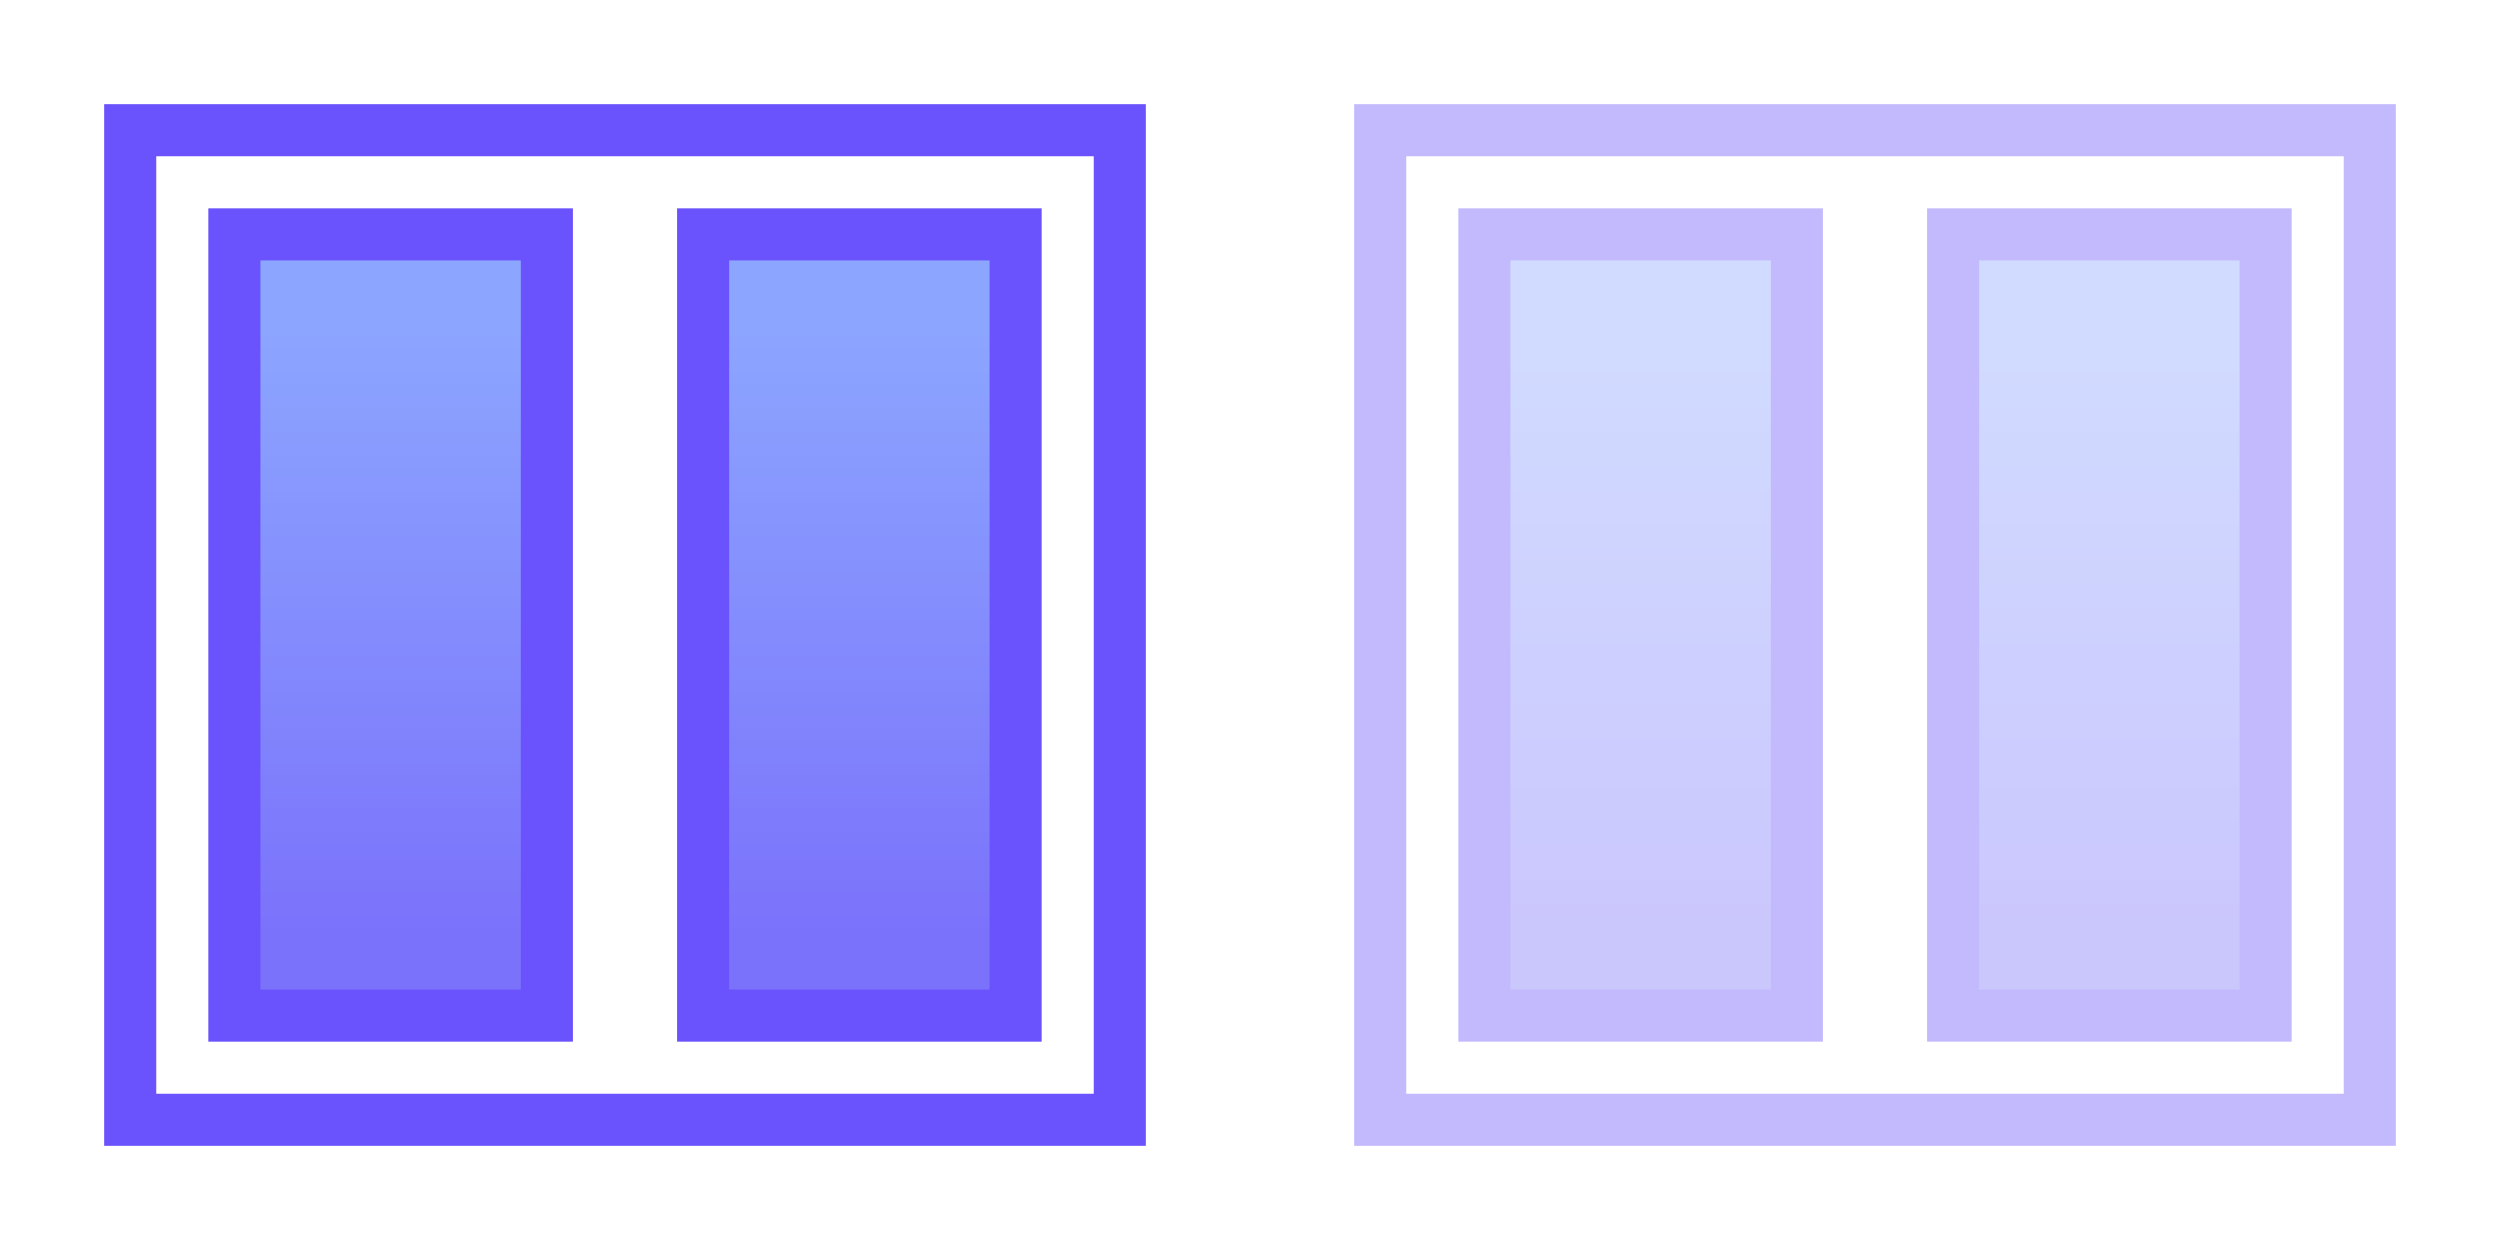 <svg width="48" height="24" viewBox="0 0 48 24" fill="none" xmlns="http://www.w3.org/2000/svg">
<rect x="4.5" y="4.5" width="6" height="15" fill="url(#paint0_linear)" stroke="#6A52FC"/>
<rect x="13.5" y="4.5" width="6" height="15" fill="url(#paint1_linear)" stroke="#6A52FC"/>
<rect x="2.5" y="2.5" width="19" height="19" stroke="#6A52FC"/>
<g opacity="0.4">
<rect x="28.5" y="4.5" width="6" height="15" fill="url(#paint2_linear)" stroke="#6A52FC"/>
<rect x="37.5" y="4.5" width="6" height="15" fill="url(#paint3_linear)" stroke="#6A52FC"/>
<rect x="26.5" y="2.5" width="19" height="19" stroke="#6A52FC"/>
</g>
<defs>
<linearGradient id="paint0_linear" x1="7.5" y1="6.343" x2="7.5" y2="17.923" gradientUnits="userSpaceOnUse">
<stop stop-color="#8CA5FF"/>
<stop offset="1" stop-color="#7B72FB"/>
</linearGradient>
<linearGradient id="paint1_linear" x1="16.5" y1="6.343" x2="16.5" y2="17.923" gradientUnits="userSpaceOnUse">
<stop stop-color="#8CA5FF"/>
<stop offset="1" stop-color="#7B72FB"/>
</linearGradient>
<linearGradient id="paint2_linear" x1="31.5" y1="6.343" x2="31.5" y2="17.923" gradientUnits="userSpaceOnUse">
<stop stop-color="#8CA5FF"/>
<stop offset="1" stop-color="#7B72FB"/>
</linearGradient>
<linearGradient id="paint3_linear" x1="40.5" y1="6.343" x2="40.5" y2="17.923" gradientUnits="userSpaceOnUse">
<stop stop-color="#8CA5FF"/>
<stop offset="1" stop-color="#7B72FB"/>
</linearGradient>
</defs>
</svg>
